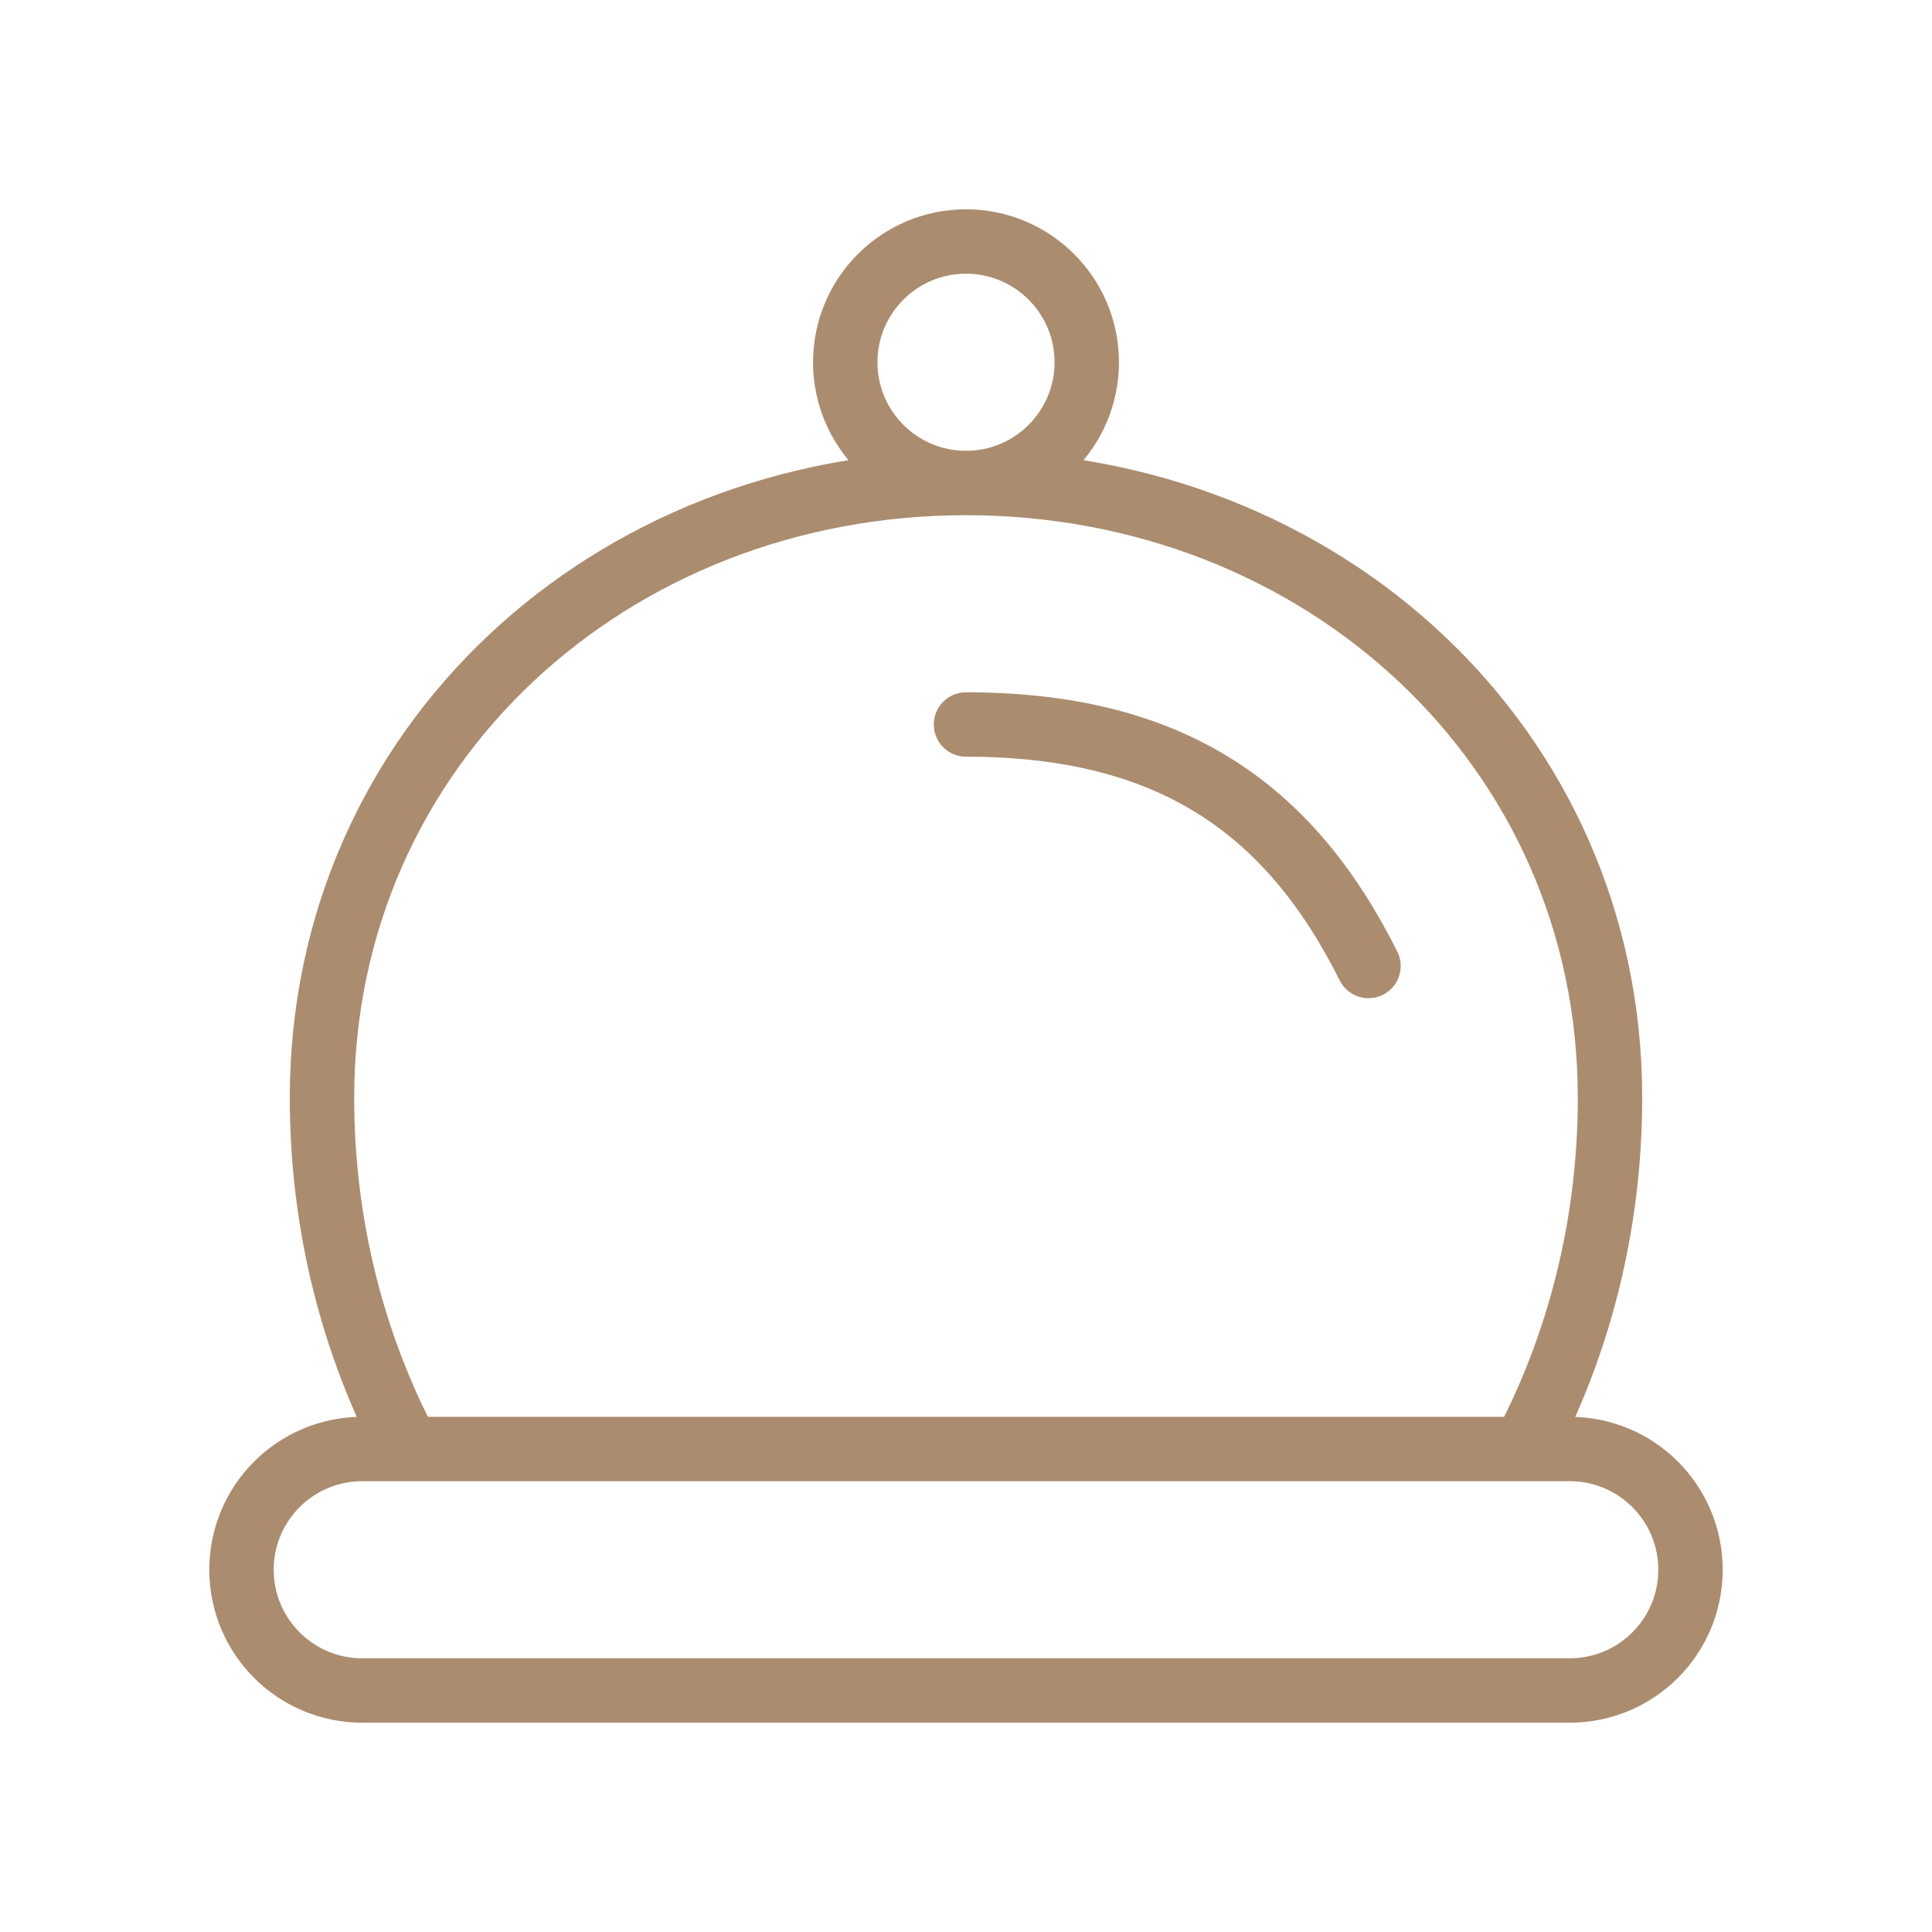 <svg width="60" height="60" viewBox="0 0 60 60" fill="none" xmlns="http://www.w3.org/2000/svg">
<g id="cloche">
<path id="Icon" d="M30 15C18.954 15 10 23.182 10 34.091C10 38.065 10.974 41.791 12.676 45M30 15C41.046 15 50 23.182 50 34.091C50 38.065 49.026 41.791 47.324 45M30 15C32.071 15 33.75 13.321 33.75 11.25C33.75 9.179 32.071 7.5 30 7.5C27.929 7.5 26.25 9.179 26.25 11.25C26.25 13.321 27.929 15 30 15ZM30 22.5C36.25 22.5 40 25 42.5 30M11.25 52.5H48.75C50.821 52.5 52.5 50.821 52.5 48.75C52.5 46.679 50.821 45 48.75 45H11.25C9.179 45 7.5 46.679 7.5 48.75C7.5 50.821 9.179 52.5 11.25 52.5Z" stroke="#AB8C6F" stroke-width="2" stroke-linecap="round" stroke-linejoin="round"/>
</g>
</svg>
